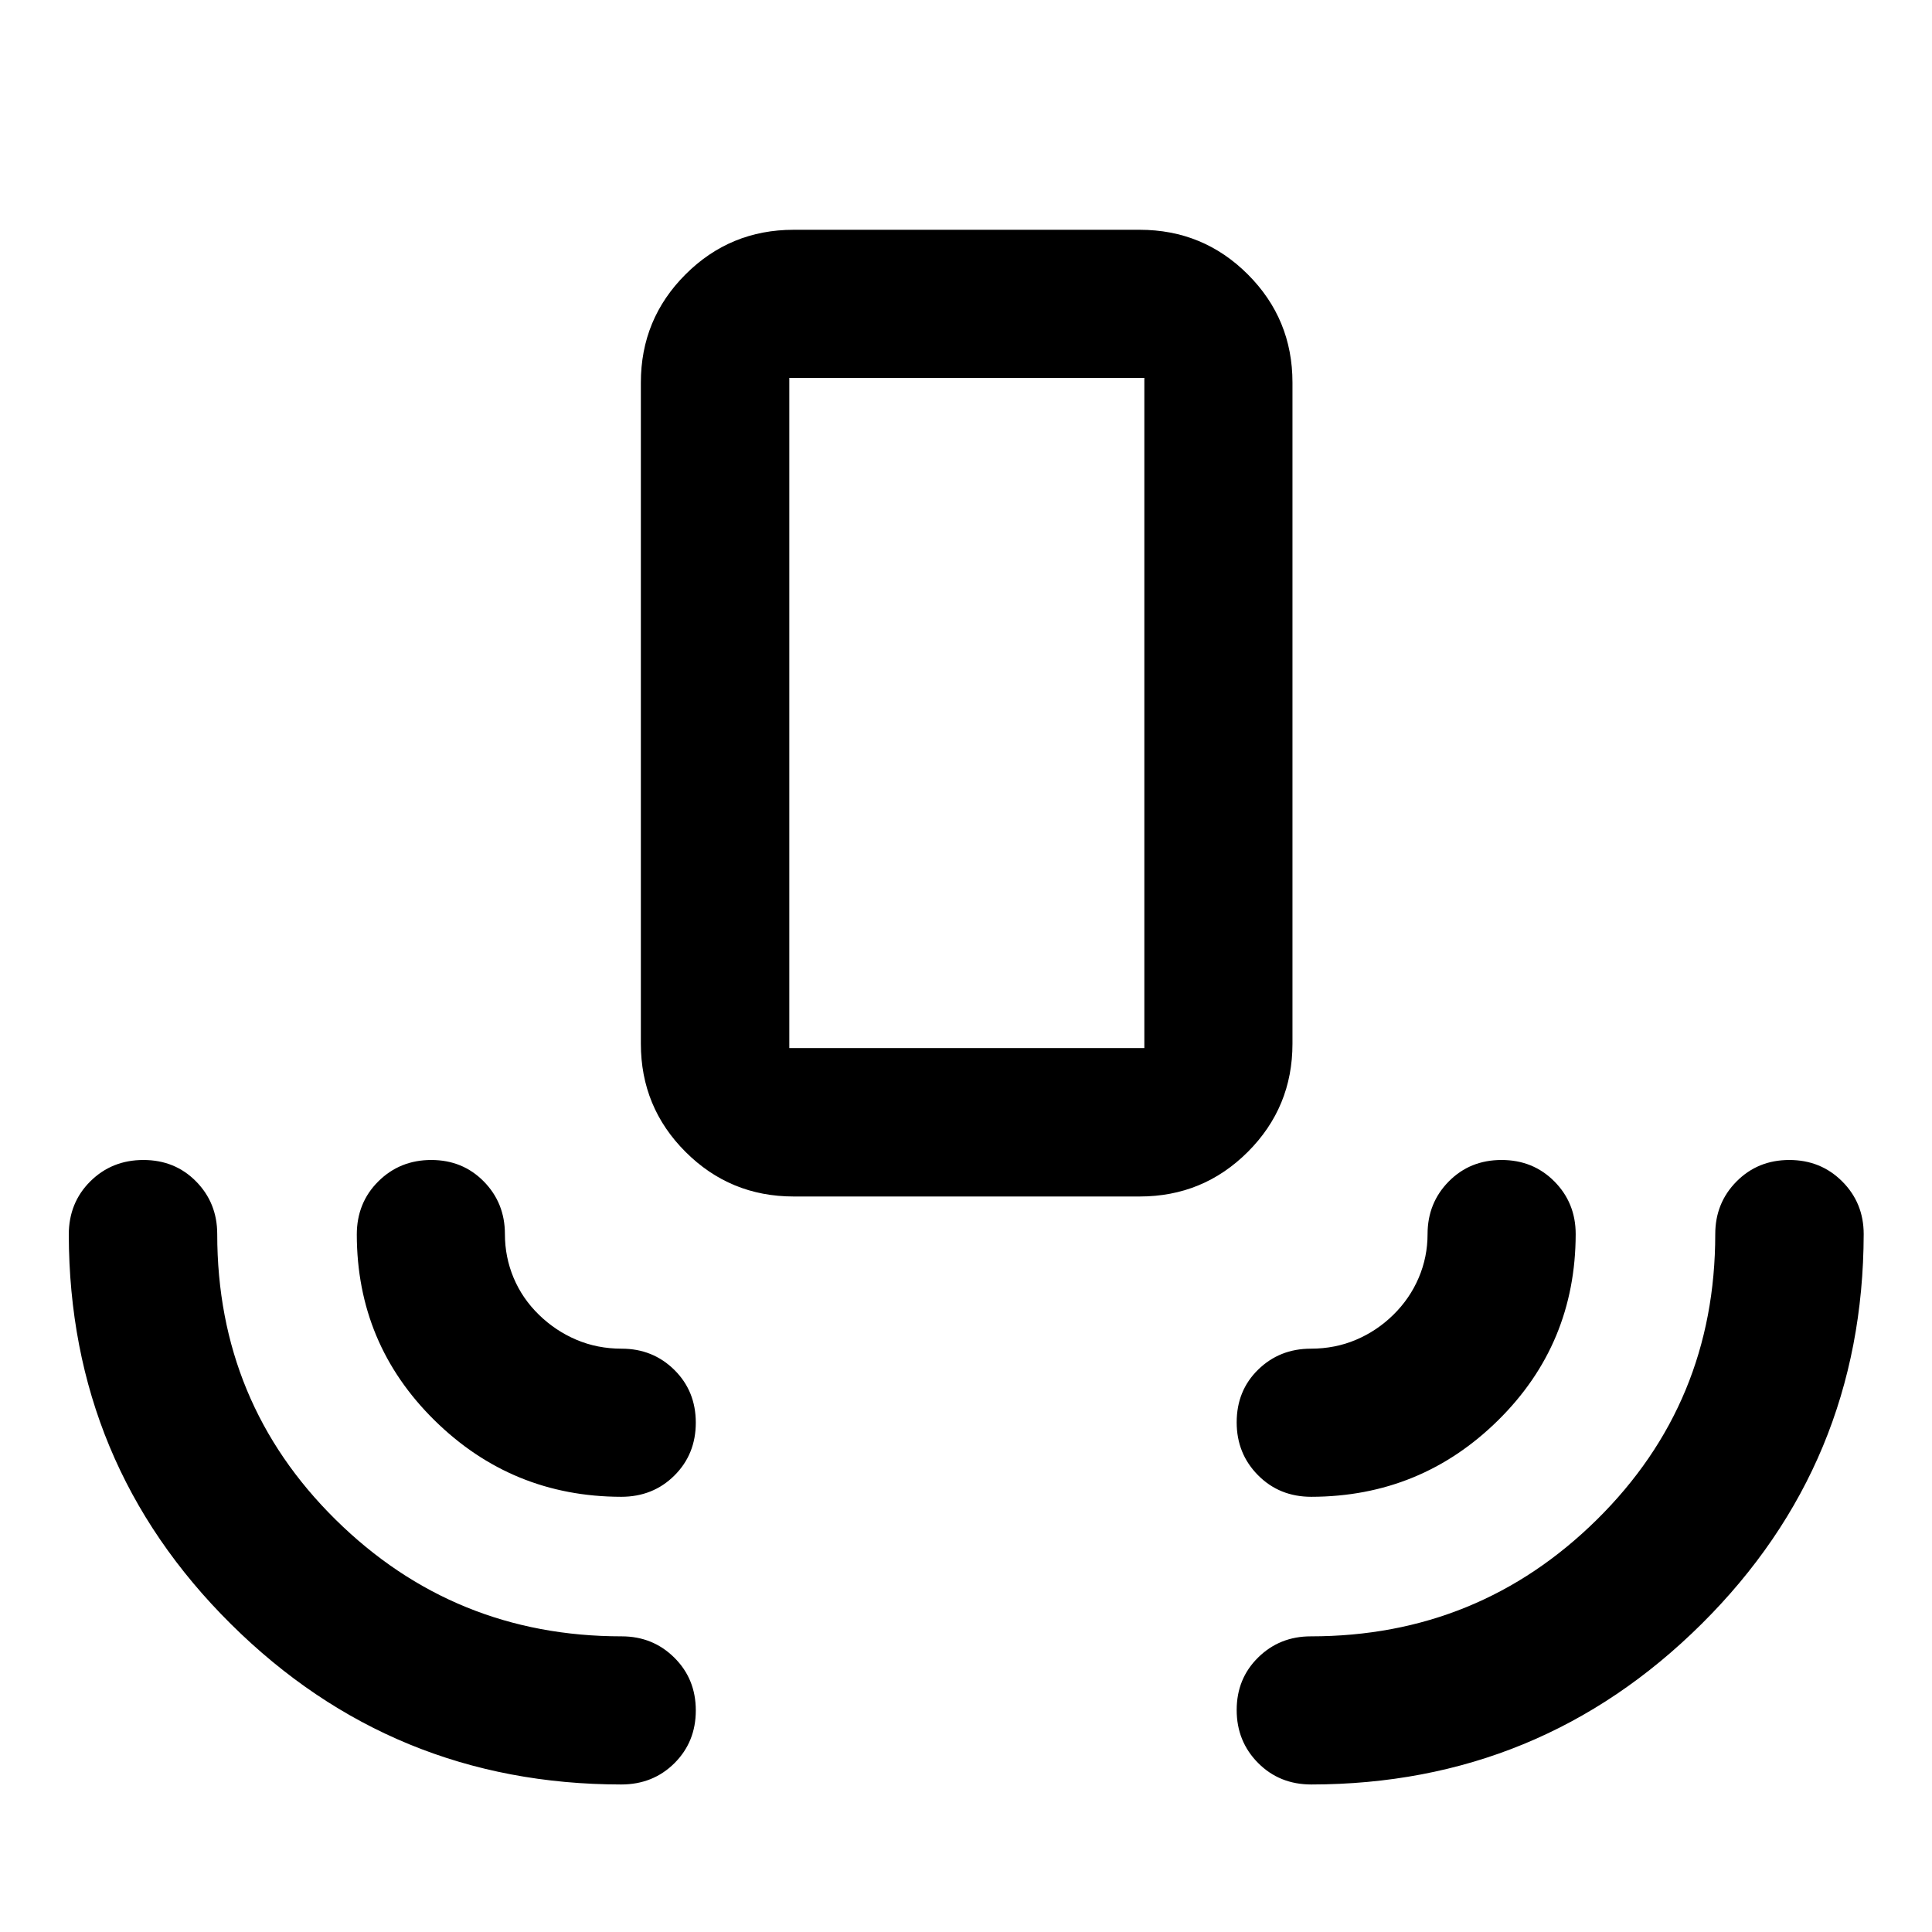 <svg xmlns="http://www.w3.org/2000/svg" height="40" viewBox="0 -960 960 960" width="40"><path d="M308.64-73.3q-113.67-.1-193.94-79.75T34.18-346.51q0-15.86 10.69-26.48 10.7-10.62 26.39-10.62 15.69 0 26.18 10.67 10.5 10.67 10.5 26.17 0 83.79 58.78 141.83 58.78 58.03 142.18 58.03 15.5 0 26.17 10.59 10.67 10.58 10.67 26.22 0 15.64-10.62 26.22Q324.5-73.3 308.64-73.3Zm342.95 0q-15.85 0-26.47-10.71t-10.62-26.3q0-15.6 10.67-26.1 10.67-10.5 26.17-10.5 83.4 0 142.18-58.03 58.78-58.04 58.78-141.83 0-15.5 10.58-26.17 10.58-10.67 26.22-10.67 15.65 0 26.3 10.67 10.66 10.67 10.66 26.17-.26 113.97-80.52 193.67-80.27 79.7-193.95 79.8ZM308.64-216.25q-54.28-.1-92.77-38.04-38.49-37.94-38.58-92.22 0-15.86 10.71-26.48 10.7-10.62 26.3-10.62 15.59 0 26.09 10.67t10.5 26.17q0 11.38 4.31 21.69 4.32 10.31 12.56 18.34 8.23 8.04 18.65 12.46 10.42 4.43 22.49 4.43 15.5 0 26.17 10.53 10.67 10.54 10.67 26.23 0 15.68-10.62 26.26-10.62 10.58-26.48 10.58Zm342.95 0q-15.85 0-26.47-10.71-10.62-10.7-10.62-26.29 0-15.77 10.67-26.19 10.67-10.41 26.17-10.41 12.07 0 22.49-4.43 10.42-4.42 18.57-12.46 8.16-8.03 12.55-18.34 4.4-10.31 4.4-21.69 0-15.5 10.53-26.17 10.54-10.67 26.23-10.67 15.69 0 26.26 10.67 10.58 10.67 10.58 26.17-.1 54.58-38.54 92.5t-92.82 38.02ZM394.35-365.47q-31.55 0-53.73-22.18-22.18-22.17-22.18-53.73v-328.53q0-31.56 22.18-53.73 22.18-22.18 53.73-22.18h171.96q31.56 0 53.74 22.18 22.17 22.17 22.17 53.73v328.53q0 31.56-22.17 53.73-22.18 22.18-53.74 22.18H394.35Zm-2.15-73.76h176.42v-332.99H392.2v332.99Zm0 0h176.42H392.2Z"/></svg>